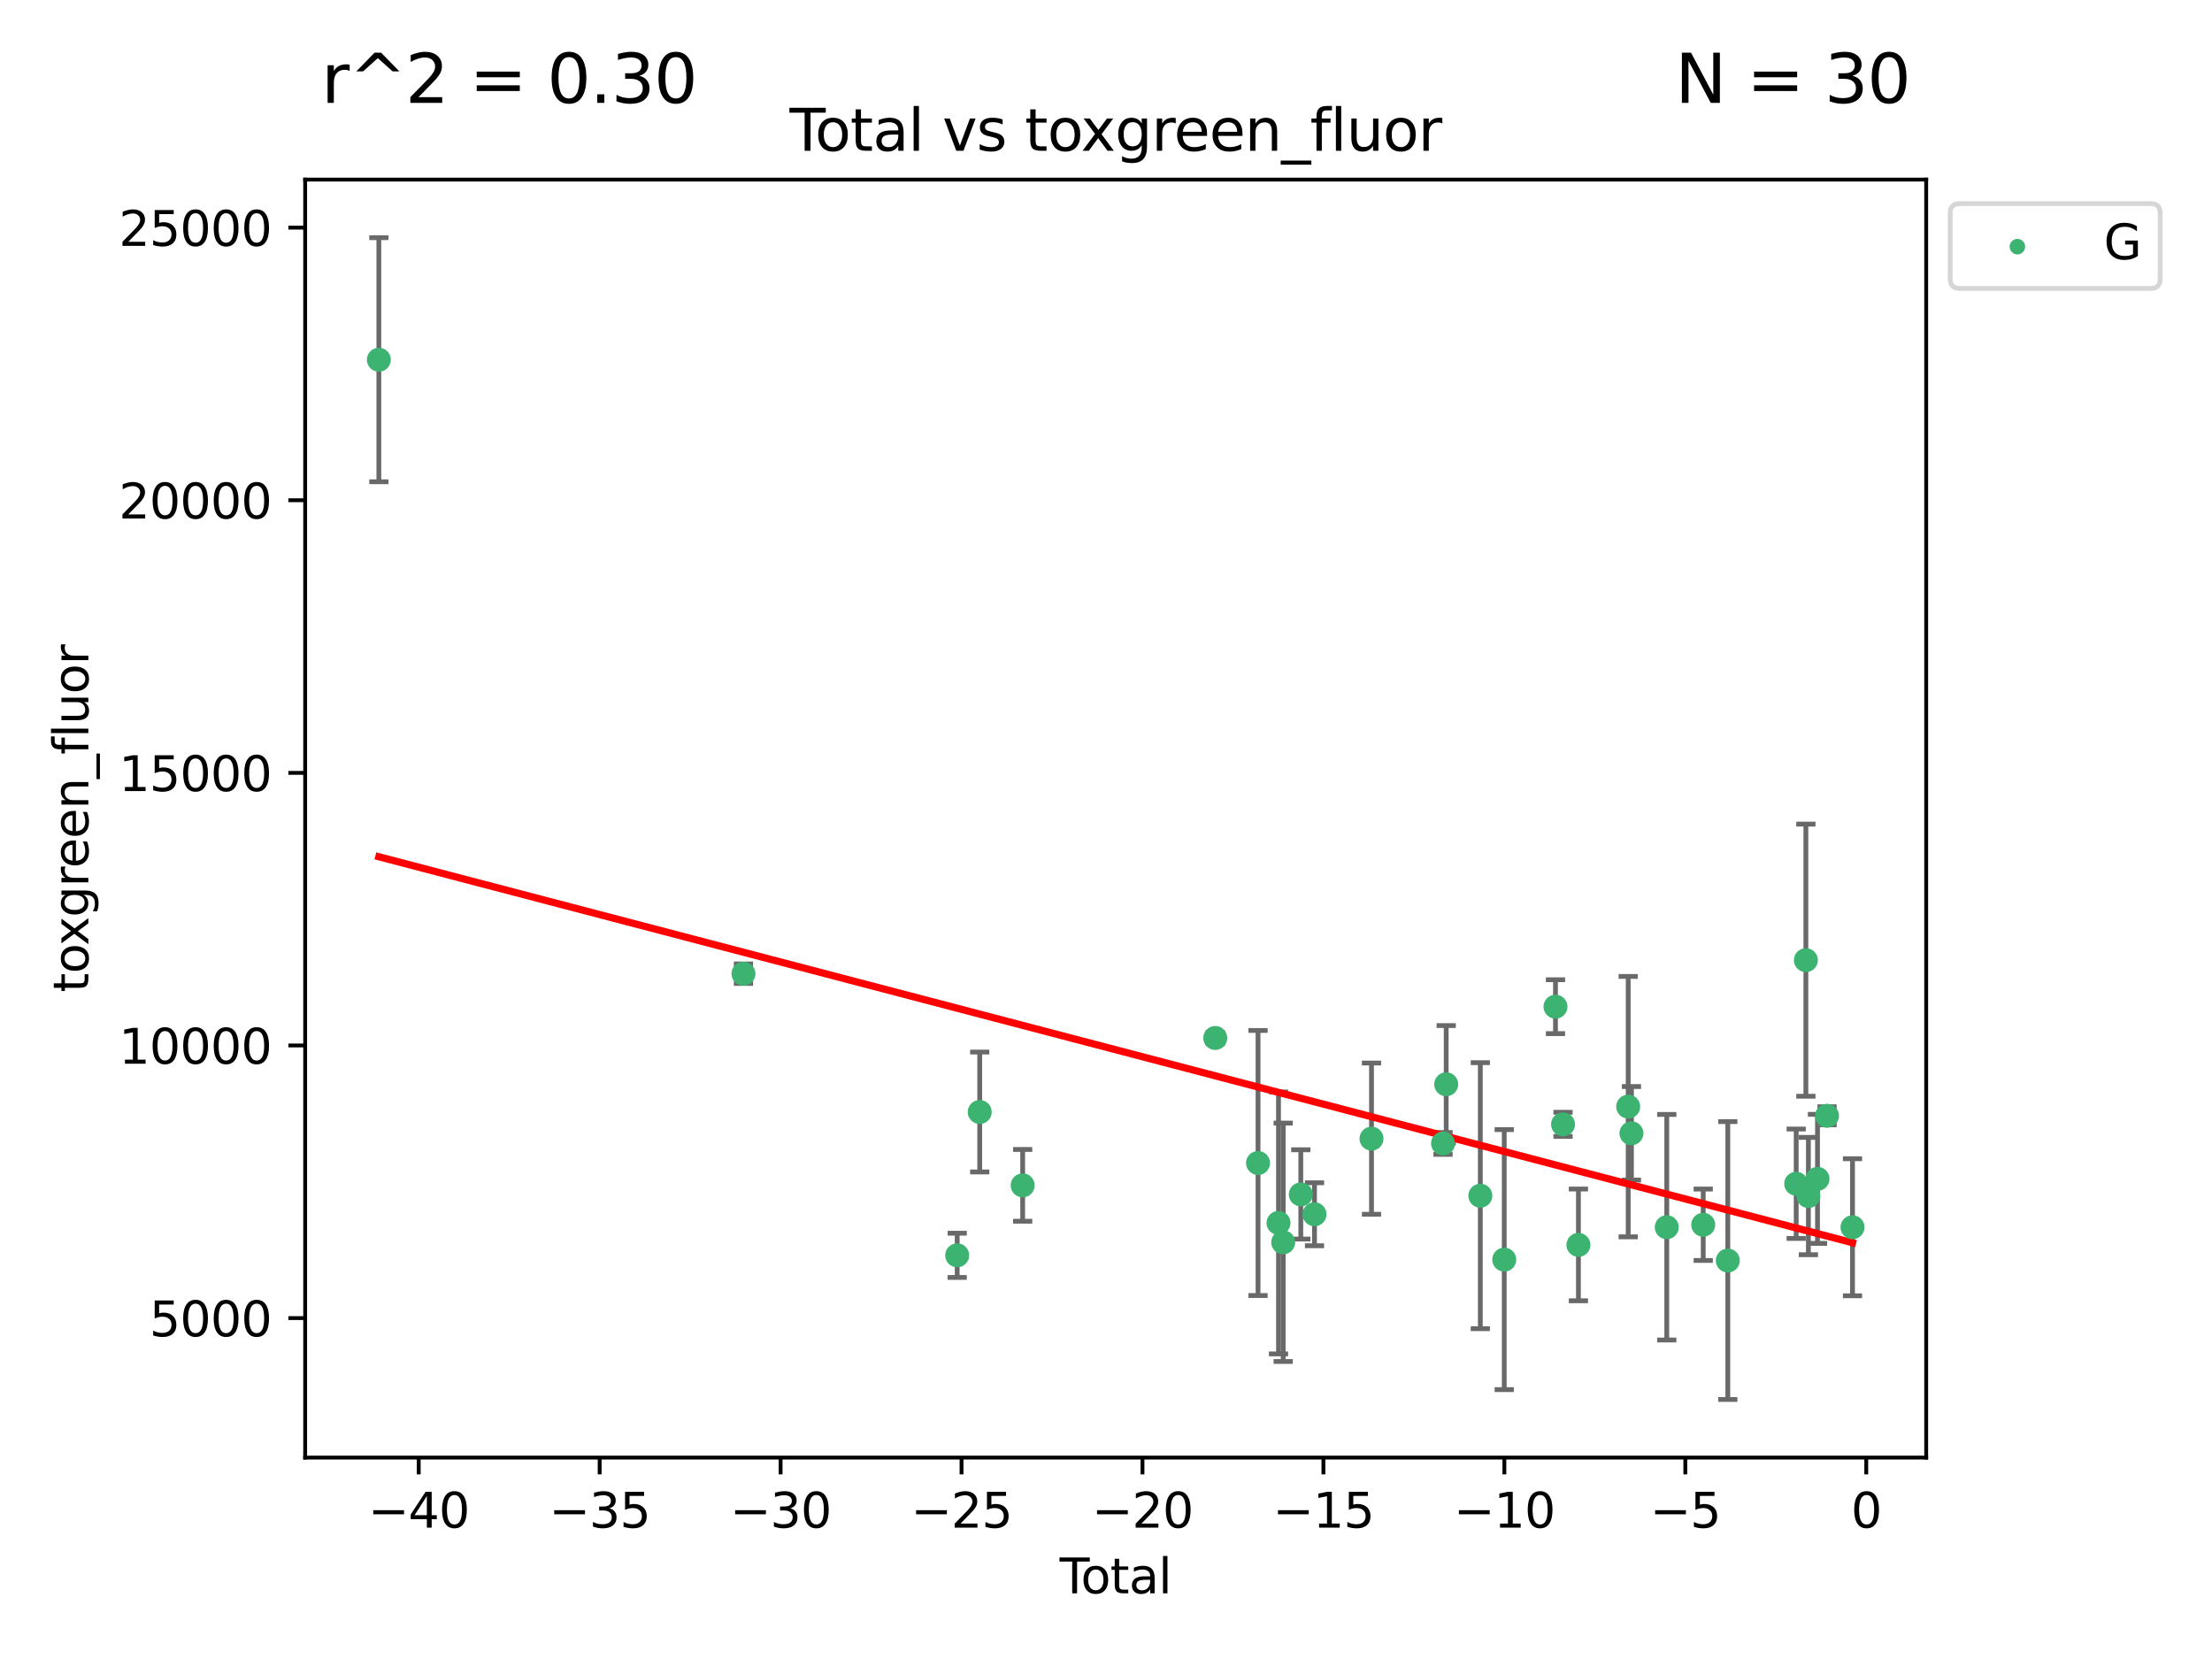 <?xml version="1.0" encoding="utf-8" standalone="no"?>
<!DOCTYPE svg PUBLIC "-//W3C//DTD SVG 1.1//EN"
  "http://www.w3.org/Graphics/SVG/1.1/DTD/svg11.dtd">
<svg xmlns:xlink="http://www.w3.org/1999/xlink" width="460.8pt" height="345.6pt" viewBox="0 0 460.8 345.6" xmlns="http://www.w3.org/2000/svg" version="1.1">
 <defs>
  <style type="text/css">*{stroke-linejoin: round; stroke-linecap: butt}</style>
 </defs>
 <g id="figure_1">
  <g id="patch_1">
   <path d="M 0 345.6 
L 460.8 345.6 
L 460.8 0 
L 0 0 
z
" style="fill: #ffffff"/>
  </g>
  <g id="axes_1">
   <g id="patch_2">
    <path d="M 63.571 303.64 
L 401.26 303.64 
L 401.26 37.411 
L 63.571 37.411 
z
" style="fill: #ffffff"/>
   </g>
   <g id="PathCollection_1">
    <defs>
     <path id="m4e60cecb56" d="M 0 1.118 
C 0.297 1.118 0.581 1 0.791 0.791 
C 1 0.581 1.118 0.297 1.118 0 
C 1.118 -0.297 1 -0.581 0.791 -0.791 
C 0.581 -1 0.297 -1.118 0 -1.118 
C -0.297 -1.118 -0.581 -1 -0.791 -0.791 
C -1 -0.581 -1.118 -0.297 -1.118 0 
C -1.118 0.297 -1 0.581 -0.791 0.791 
C -0.581 1 -0.297 1.118 0 1.118 
z
" style="stroke: #3cb371"/>
    </defs>
    <g clip-path="url(#p923001ee77)">
     <use xlink:href="#m4e60cecb56" x="78.921" y="74.937" style="fill: #3cb371; stroke: #3cb371"/>
     <use xlink:href="#m4e60cecb56" x="154.876" y="202.84" style="fill: #3cb371; stroke: #3cb371"/>
     <use xlink:href="#m4e60cecb56" x="199.402" y="261.509" style="fill: #3cb371; stroke: #3cb371"/>
     <use xlink:href="#m4e60cecb56" x="204.093" y="231.65" style="fill: #3cb371; stroke: #3cb371"/>
     <use xlink:href="#m4e60cecb56" x="213.039" y="246.931" style="fill: #3cb371; stroke: #3cb371"/>
     <use xlink:href="#m4e60cecb56" x="253.159" y="216.23" style="fill: #3cb371; stroke: #3cb371"/>
     <use xlink:href="#m4e60cecb56" x="262.071" y="242.274" style="fill: #3cb371; stroke: #3cb371"/>
     <use xlink:href="#m4e60cecb56" x="266.337" y="254.756" style="fill: #3cb371; stroke: #3cb371"/>
     <use xlink:href="#m4e60cecb56" x="267.315" y="258.793" style="fill: #3cb371; stroke: #3cb371"/>
     <use xlink:href="#m4e60cecb56" x="270.98" y="248.816" style="fill: #3cb371; stroke: #3cb371"/>
     <use xlink:href="#m4e60cecb56" x="273.836" y="252.951" style="fill: #3cb371; stroke: #3cb371"/>
     <use xlink:href="#m4e60cecb56" x="285.708" y="237.2" style="fill: #3cb371; stroke: #3cb371"/>
     <use xlink:href="#m4e60cecb56" x="300.611" y="238.197" style="fill: #3cb371; stroke: #3cb371"/>
     <use xlink:href="#m4e60cecb56" x="301.267" y="225.876" style="fill: #3cb371; stroke: #3cb371"/>
     <use xlink:href="#m4e60cecb56" x="308.378" y="249.087" style="fill: #3cb371; stroke: #3cb371"/>
     <use xlink:href="#m4e60cecb56" x="313.361" y="262.4" style="fill: #3cb371; stroke: #3cb371"/>
     <use xlink:href="#m4e60cecb56" x="324.038" y="209.711" style="fill: #3cb371; stroke: #3cb371"/>
     <use xlink:href="#m4e60cecb56" x="325.607" y="234.225" style="fill: #3cb371; stroke: #3cb371"/>
     <use xlink:href="#m4e60cecb56" x="328.816" y="259.333" style="fill: #3cb371; stroke: #3cb371"/>
     <use xlink:href="#m4e60cecb56" x="339.182" y="230.53" style="fill: #3cb371; stroke: #3cb371"/>
     <use xlink:href="#m4e60cecb56" x="339.858" y="236.085" style="fill: #3cb371; stroke: #3cb371"/>
     <use xlink:href="#m4e60cecb56" x="347.218" y="255.652" style="fill: #3cb371; stroke: #3cb371"/>
     <use xlink:href="#m4e60cecb56" x="354.813" y="255.14" style="fill: #3cb371; stroke: #3cb371"/>
     <use xlink:href="#m4e60cecb56" x="359.934" y="262.594" style="fill: #3cb371; stroke: #3cb371"/>
     <use xlink:href="#m4e60cecb56" x="374.18" y="246.594" style="fill: #3cb371; stroke: #3cb371"/>
     <use xlink:href="#m4e60cecb56" x="376.198" y="200.02" style="fill: #3cb371; stroke: #3cb371"/>
     <use xlink:href="#m4e60cecb56" x="376.722" y="249.158" style="fill: #3cb371; stroke: #3cb371"/>
     <use xlink:href="#m4e60cecb56" x="378.619" y="245.578" style="fill: #3cb371; stroke: #3cb371"/>
     <use xlink:href="#m4e60cecb56" x="380.606" y="232.445" style="fill: #3cb371; stroke: #3cb371"/>
     <use xlink:href="#m4e60cecb56" x="385.911" y="255.66" style="fill: #3cb371; stroke: #3cb371"/>
    </g>
   </g>
   <g id="matplotlib.axis_1">
    <g id="xtick_1">
     <g id="line2d_1">
      <defs>
       <path id="m69344f2dca" d="M 0 0 
L 0 3.5 
" style="stroke: #000000; stroke-width: 0.8"/>
      </defs>
      <g>
       <use xlink:href="#m69344f2dca" x="87.225" y="303.64" style="stroke: #000000; stroke-width: 0.8"/>
      </g>
     </g>
     <g id="text_1">
      <!-- −40 -->
      <g transform="translate(76.673 318.238)scale(0.1 -0.1)">
       <defs>
        <path id="DejaVuSans-2212" d="M 678 2272 
L 4684 2272 
L 4684 1741 
L 678 1741 
L 678 2272 
z
" transform="scale(0.016)"/>
        <path id="DejaVuSans-34" d="M 2419 4116 
L 825 1625 
L 2419 1625 
L 2419 4116 
z
M 2253 4666 
L 3047 4666 
L 3047 1625 
L 3713 1625 
L 3713 1100 
L 3047 1100 
L 3047 0 
L 2419 0 
L 2419 1100 
L 313 1100 
L 313 1709 
L 2253 4666 
z
" transform="scale(0.016)"/>
        <path id="DejaVuSans-30" d="M 2034 4250 
Q 1547 4250 1301 3770 
Q 1056 3291 1056 2328 
Q 1056 1369 1301 889 
Q 1547 409 2034 409 
Q 2525 409 2770 889 
Q 3016 1369 3016 2328 
Q 3016 3291 2770 3770 
Q 2525 4250 2034 4250 
z
M 2034 4750 
Q 2819 4750 3233 4129 
Q 3647 3509 3647 2328 
Q 3647 1150 3233 529 
Q 2819 -91 2034 -91 
Q 1250 -91 836 529 
Q 422 1150 422 2328 
Q 422 3509 836 4129 
Q 1250 4750 2034 4750 
z
" transform="scale(0.016)"/>
       </defs>
       <use xlink:href="#DejaVuSans-2212"/>
       <use xlink:href="#DejaVuSans-34" x="83.789"/>
       <use xlink:href="#DejaVuSans-30" x="147.412"/>
      </g>
     </g>
    </g>
    <g id="xtick_2">
     <g id="line2d_2">
      <g>
       <use xlink:href="#m69344f2dca" x="124.919" y="303.64" style="stroke: #000000; stroke-width: 0.8"/>
      </g>
     </g>
     <g id="text_2">
      <!-- −35 -->
      <g transform="translate(114.367 318.238)scale(0.1 -0.1)">
       <defs>
        <path id="DejaVuSans-33" d="M 2597 2516 
Q 3050 2419 3304 2112 
Q 3559 1806 3559 1356 
Q 3559 666 3084 287 
Q 2609 -91 1734 -91 
Q 1441 -91 1130 -33 
Q 819 25 488 141 
L 488 750 
Q 750 597 1062 519 
Q 1375 441 1716 441 
Q 2309 441 2620 675 
Q 2931 909 2931 1356 
Q 2931 1769 2642 2001 
Q 2353 2234 1838 2234 
L 1294 2234 
L 1294 2753 
L 1863 2753 
Q 2328 2753 2575 2939 
Q 2822 3125 2822 3475 
Q 2822 3834 2567 4026 
Q 2313 4219 1838 4219 
Q 1578 4219 1281 4162 
Q 984 4106 628 3988 
L 628 4550 
Q 988 4650 1302 4700 
Q 1616 4750 1894 4750 
Q 2613 4750 3031 4423 
Q 3450 4097 3450 3541 
Q 3450 3153 3228 2886 
Q 3006 2619 2597 2516 
z
" transform="scale(0.016)"/>
        <path id="DejaVuSans-35" d="M 691 4666 
L 3169 4666 
L 3169 4134 
L 1269 4134 
L 1269 2991 
Q 1406 3038 1543 3061 
Q 1681 3084 1819 3084 
Q 2600 3084 3056 2656 
Q 3513 2228 3513 1497 
Q 3513 744 3044 326 
Q 2575 -91 1722 -91 
Q 1428 -91 1123 -41 
Q 819 9 494 109 
L 494 744 
Q 775 591 1075 516 
Q 1375 441 1709 441 
Q 2250 441 2565 725 
Q 2881 1009 2881 1497 
Q 2881 1984 2565 2268 
Q 2250 2553 1709 2553 
Q 1456 2553 1204 2497 
Q 953 2441 691 2322 
L 691 4666 
z
" transform="scale(0.016)"/>
       </defs>
       <use xlink:href="#DejaVuSans-2212"/>
       <use xlink:href="#DejaVuSans-33" x="83.789"/>
       <use xlink:href="#DejaVuSans-35" x="147.412"/>
      </g>
     </g>
    </g>
    <g id="xtick_3">
     <g id="line2d_3">
      <g>
       <use xlink:href="#m69344f2dca" x="162.613" y="303.64" style="stroke: #000000; stroke-width: 0.8"/>
      </g>
     </g>
     <g id="text_3">
      <!-- −30 -->
      <g transform="translate(152.06 318.238)scale(0.1 -0.1)">
       <use xlink:href="#DejaVuSans-2212"/>
       <use xlink:href="#DejaVuSans-33" x="83.789"/>
       <use xlink:href="#DejaVuSans-30" x="147.412"/>
      </g>
     </g>
    </g>
    <g id="xtick_4">
     <g id="line2d_4">
      <g>
       <use xlink:href="#m69344f2dca" x="200.306" y="303.64" style="stroke: #000000; stroke-width: 0.8"/>
      </g>
     </g>
     <g id="text_4">
      <!-- −25 -->
      <g transform="translate(189.754 318.238)scale(0.1 -0.1)">
       <defs>
        <path id="DejaVuSans-32" d="M 1228 531 
L 3431 531 
L 3431 0 
L 469 0 
L 469 531 
Q 828 903 1448 1529 
Q 2069 2156 2228 2338 
Q 2531 2678 2651 2914 
Q 2772 3150 2772 3378 
Q 2772 3750 2511 3984 
Q 2250 4219 1831 4219 
Q 1534 4219 1204 4116 
Q 875 4013 500 3803 
L 500 4441 
Q 881 4594 1212 4672 
Q 1544 4750 1819 4750 
Q 2544 4750 2975 4387 
Q 3406 4025 3406 3419 
Q 3406 3131 3298 2873 
Q 3191 2616 2906 2266 
Q 2828 2175 2409 1742 
Q 1991 1309 1228 531 
z
" transform="scale(0.016)"/>
       </defs>
       <use xlink:href="#DejaVuSans-2212"/>
       <use xlink:href="#DejaVuSans-32" x="83.789"/>
       <use xlink:href="#DejaVuSans-35" x="147.412"/>
      </g>
     </g>
    </g>
    <g id="xtick_5">
     <g id="line2d_5">
      <g>
       <use xlink:href="#m69344f2dca" x="238" y="303.64" style="stroke: #000000; stroke-width: 0.8"/>
      </g>
     </g>
     <g id="text_5">
      <!-- −20 -->
      <g transform="translate(227.447 318.238)scale(0.1 -0.1)">
       <use xlink:href="#DejaVuSans-2212"/>
       <use xlink:href="#DejaVuSans-32" x="83.789"/>
       <use xlink:href="#DejaVuSans-30" x="147.412"/>
      </g>
     </g>
    </g>
    <g id="xtick_6">
     <g id="line2d_6">
      <g>
       <use xlink:href="#m69344f2dca" x="275.693" y="303.64" style="stroke: #000000; stroke-width: 0.8"/>
      </g>
     </g>
     <g id="text_6">
      <!-- −15 -->
      <g transform="translate(265.141 318.238)scale(0.1 -0.1)">
       <defs>
        <path id="DejaVuSans-31" d="M 794 531 
L 1825 531 
L 1825 4091 
L 703 3866 
L 703 4441 
L 1819 4666 
L 2450 4666 
L 2450 531 
L 3481 531 
L 3481 0 
L 794 0 
L 794 531 
z
" transform="scale(0.016)"/>
       </defs>
       <use xlink:href="#DejaVuSans-2212"/>
       <use xlink:href="#DejaVuSans-31" x="83.789"/>
       <use xlink:href="#DejaVuSans-35" x="147.412"/>
      </g>
     </g>
    </g>
    <g id="xtick_7">
     <g id="line2d_7">
      <g>
       <use xlink:href="#m69344f2dca" x="313.387" y="303.64" style="stroke: #000000; stroke-width: 0.8"/>
      </g>
     </g>
     <g id="text_7">
      <!-- −10 -->
      <g transform="translate(302.835 318.238)scale(0.1 -0.1)">
       <use xlink:href="#DejaVuSans-2212"/>
       <use xlink:href="#DejaVuSans-31" x="83.789"/>
       <use xlink:href="#DejaVuSans-30" x="147.412"/>
      </g>
     </g>
    </g>
    <g id="xtick_8">
     <g id="line2d_8">
      <g>
       <use xlink:href="#m69344f2dca" x="351.081" y="303.64" style="stroke: #000000; stroke-width: 0.8"/>
      </g>
     </g>
     <g id="text_8">
      <!-- −5 -->
      <g transform="translate(343.709 318.238)scale(0.1 -0.1)">
       <use xlink:href="#DejaVuSans-2212"/>
       <use xlink:href="#DejaVuSans-35" x="83.789"/>
      </g>
     </g>
    </g>
    <g id="xtick_9">
     <g id="line2d_9">
      <g>
       <use xlink:href="#m69344f2dca" x="388.774" y="303.64" style="stroke: #000000; stroke-width: 0.8"/>
      </g>
     </g>
     <g id="text_9">
      <!-- 0 -->
      <g transform="translate(385.593 318.238)scale(0.1 -0.1)">
       <use xlink:href="#DejaVuSans-30"/>
      </g>
     </g>
    </g>
    <g id="text_10">
     <!-- Total -->
     <g transform="translate(220.739 331.917)scale(0.1 -0.1)">
      <defs>
       <path id="DejaVuSans-54" d="M -19 4666 
L 3928 4666 
L 3928 4134 
L 2272 4134 
L 2272 0 
L 1638 0 
L 1638 4134 
L -19 4134 
L -19 4666 
z
" transform="scale(0.016)"/>
       <path id="DejaVuSans-6f" d="M 1959 3097 
Q 1497 3097 1228 2736 
Q 959 2375 959 1747 
Q 959 1119 1226 758 
Q 1494 397 1959 397 
Q 2419 397 2687 759 
Q 2956 1122 2956 1747 
Q 2956 2369 2687 2733 
Q 2419 3097 1959 3097 
z
M 1959 3584 
Q 2709 3584 3137 3096 
Q 3566 2609 3566 1747 
Q 3566 888 3137 398 
Q 2709 -91 1959 -91 
Q 1206 -91 779 398 
Q 353 888 353 1747 
Q 353 2609 779 3096 
Q 1206 3584 1959 3584 
z
" transform="scale(0.016)"/>
       <path id="DejaVuSans-74" d="M 1172 4494 
L 1172 3500 
L 2356 3500 
L 2356 3053 
L 1172 3053 
L 1172 1153 
Q 1172 725 1289 603 
Q 1406 481 1766 481 
L 2356 481 
L 2356 0 
L 1766 0 
Q 1100 0 847 248 
Q 594 497 594 1153 
L 594 3053 
L 172 3053 
L 172 3500 
L 594 3500 
L 594 4494 
L 1172 4494 
z
" transform="scale(0.016)"/>
       <path id="DejaVuSans-61" d="M 2194 1759 
Q 1497 1759 1228 1600 
Q 959 1441 959 1056 
Q 959 750 1161 570 
Q 1363 391 1709 391 
Q 2188 391 2477 730 
Q 2766 1069 2766 1631 
L 2766 1759 
L 2194 1759 
z
M 3341 1997 
L 3341 0 
L 2766 0 
L 2766 531 
Q 2569 213 2275 61 
Q 1981 -91 1556 -91 
Q 1019 -91 701 211 
Q 384 513 384 1019 
Q 384 1609 779 1909 
Q 1175 2209 1959 2209 
L 2766 2209 
L 2766 2266 
Q 2766 2663 2505 2880 
Q 2244 3097 1772 3097 
Q 1472 3097 1187 3025 
Q 903 2953 641 2809 
L 641 3341 
Q 956 3463 1253 3523 
Q 1550 3584 1831 3584 
Q 2591 3584 2966 3190 
Q 3341 2797 3341 1997 
z
" transform="scale(0.016)"/>
       <path id="DejaVuSans-6c" d="M 603 4863 
L 1178 4863 
L 1178 0 
L 603 0 
L 603 4863 
z
" transform="scale(0.016)"/>
      </defs>
      <use xlink:href="#DejaVuSans-54"/>
      <use xlink:href="#DejaVuSans-6f" x="44.084"/>
      <use xlink:href="#DejaVuSans-74" x="105.266"/>
      <use xlink:href="#DejaVuSans-61" x="144.475"/>
      <use xlink:href="#DejaVuSans-6c" x="205.754"/>
     </g>
    </g>
   </g>
   <g id="matplotlib.axis_2">
    <g id="ytick_1">
     <g id="line2d_10">
      <defs>
       <path id="m02f2f28d45" d="M 0 0 
L -3.5 0 
" style="stroke: #000000; stroke-width: 0.8"/>
      </defs>
      <g>
       <use xlink:href="#m02f2f28d45" x="63.571" y="274.578" style="stroke: #000000; stroke-width: 0.8"/>
      </g>
     </g>
     <g id="text_11">
      <!-- 5000 -->
      <g transform="translate(31.121 278.377)scale(0.1 -0.1)">
       <use xlink:href="#DejaVuSans-35"/>
       <use xlink:href="#DejaVuSans-30" x="63.623"/>
       <use xlink:href="#DejaVuSans-30" x="127.246"/>
       <use xlink:href="#DejaVuSans-30" x="190.869"/>
      </g>
     </g>
    </g>
    <g id="ytick_2">
     <g id="line2d_11">
      <g>
       <use xlink:href="#m02f2f28d45" x="63.571" y="217.788" style="stroke: #000000; stroke-width: 0.8"/>
      </g>
     </g>
     <g id="text_12">
      <!-- 10000 -->
      <g transform="translate(24.759 221.587)scale(0.1 -0.1)">
       <use xlink:href="#DejaVuSans-31"/>
       <use xlink:href="#DejaVuSans-30" x="63.623"/>
       <use xlink:href="#DejaVuSans-30" x="127.246"/>
       <use xlink:href="#DejaVuSans-30" x="190.869"/>
       <use xlink:href="#DejaVuSans-30" x="254.492"/>
      </g>
     </g>
    </g>
    <g id="ytick_3">
     <g id="line2d_12">
      <g>
       <use xlink:href="#m02f2f28d45" x="63.571" y="160.999" style="stroke: #000000; stroke-width: 0.8"/>
      </g>
     </g>
     <g id="text_13">
      <!-- 15000 -->
      <g transform="translate(24.759 164.798)scale(0.1 -0.1)">
       <use xlink:href="#DejaVuSans-31"/>
       <use xlink:href="#DejaVuSans-35" x="63.623"/>
       <use xlink:href="#DejaVuSans-30" x="127.246"/>
       <use xlink:href="#DejaVuSans-30" x="190.869"/>
       <use xlink:href="#DejaVuSans-30" x="254.492"/>
      </g>
     </g>
    </g>
    <g id="ytick_4">
     <g id="line2d_13">
      <g>
       <use xlink:href="#m02f2f28d45" x="63.571" y="104.209" style="stroke: #000000; stroke-width: 0.8"/>
      </g>
     </g>
     <g id="text_14">
      <!-- 20000 -->
      <g transform="translate(24.759 108.008)scale(0.1 -0.1)">
       <use xlink:href="#DejaVuSans-32"/>
       <use xlink:href="#DejaVuSans-30" x="63.623"/>
       <use xlink:href="#DejaVuSans-30" x="127.246"/>
       <use xlink:href="#DejaVuSans-30" x="190.869"/>
       <use xlink:href="#DejaVuSans-30" x="254.492"/>
      </g>
     </g>
    </g>
    <g id="ytick_5">
     <g id="line2d_14">
      <g>
       <use xlink:href="#m02f2f28d45" x="63.571" y="47.42" style="stroke: #000000; stroke-width: 0.8"/>
      </g>
     </g>
     <g id="text_15">
      <!-- 25000 -->
      <g transform="translate(24.759 51.219)scale(0.1 -0.1)">
       <use xlink:href="#DejaVuSans-32"/>
       <use xlink:href="#DejaVuSans-35" x="63.623"/>
       <use xlink:href="#DejaVuSans-30" x="127.246"/>
       <use xlink:href="#DejaVuSans-30" x="190.869"/>
       <use xlink:href="#DejaVuSans-30" x="254.492"/>
      </g>
     </g>
    </g>
    <g id="text_16">
     <!-- toxgreen_fluor -->
     <g transform="translate(18.401 206.72)rotate(-90)scale(0.1 -0.1)">
      <defs>
       <path id="DejaVuSans-78" d="M 3513 3500 
L 2247 1797 
L 3578 0 
L 2900 0 
L 1881 1375 
L 863 0 
L 184 0 
L 1544 1831 
L 300 3500 
L 978 3500 
L 1906 2253 
L 2834 3500 
L 3513 3500 
z
" transform="scale(0.016)"/>
       <path id="DejaVuSans-67" d="M 2906 1791 
Q 2906 2416 2648 2759 
Q 2391 3103 1925 3103 
Q 1463 3103 1205 2759 
Q 947 2416 947 1791 
Q 947 1169 1205 825 
Q 1463 481 1925 481 
Q 2391 481 2648 825 
Q 2906 1169 2906 1791 
z
M 3481 434 
Q 3481 -459 3084 -895 
Q 2688 -1331 1869 -1331 
Q 1566 -1331 1297 -1286 
Q 1028 -1241 775 -1147 
L 775 -588 
Q 1028 -725 1275 -790 
Q 1522 -856 1778 -856 
Q 2344 -856 2625 -561 
Q 2906 -266 2906 331 
L 2906 616 
Q 2728 306 2450 153 
Q 2172 0 1784 0 
Q 1141 0 747 490 
Q 353 981 353 1791 
Q 353 2603 747 3093 
Q 1141 3584 1784 3584 
Q 2172 3584 2450 3431 
Q 2728 3278 2906 2969 
L 2906 3500 
L 3481 3500 
L 3481 434 
z
" transform="scale(0.016)"/>
       <path id="DejaVuSans-72" d="M 2631 2963 
Q 2534 3019 2420 3045 
Q 2306 3072 2169 3072 
Q 1681 3072 1420 2755 
Q 1159 2438 1159 1844 
L 1159 0 
L 581 0 
L 581 3500 
L 1159 3500 
L 1159 2956 
Q 1341 3275 1631 3429 
Q 1922 3584 2338 3584 
Q 2397 3584 2469 3576 
Q 2541 3569 2628 3553 
L 2631 2963 
z
" transform="scale(0.016)"/>
       <path id="DejaVuSans-65" d="M 3597 1894 
L 3597 1613 
L 953 1613 
Q 991 1019 1311 708 
Q 1631 397 2203 397 
Q 2534 397 2845 478 
Q 3156 559 3463 722 
L 3463 178 
Q 3153 47 2828 -22 
Q 2503 -91 2169 -91 
Q 1331 -91 842 396 
Q 353 884 353 1716 
Q 353 2575 817 3079 
Q 1281 3584 2069 3584 
Q 2775 3584 3186 3129 
Q 3597 2675 3597 1894 
z
M 3022 2063 
Q 3016 2534 2758 2815 
Q 2500 3097 2075 3097 
Q 1594 3097 1305 2825 
Q 1016 2553 972 2059 
L 3022 2063 
z
" transform="scale(0.016)"/>
       <path id="DejaVuSans-6e" d="M 3513 2113 
L 3513 0 
L 2938 0 
L 2938 2094 
Q 2938 2591 2744 2837 
Q 2550 3084 2163 3084 
Q 1697 3084 1428 2787 
Q 1159 2491 1159 1978 
L 1159 0 
L 581 0 
L 581 3500 
L 1159 3500 
L 1159 2956 
Q 1366 3272 1645 3428 
Q 1925 3584 2291 3584 
Q 2894 3584 3203 3211 
Q 3513 2838 3513 2113 
z
" transform="scale(0.016)"/>
       <path id="DejaVuSans-5f" d="M 3263 -1063 
L 3263 -1509 
L -63 -1509 
L -63 -1063 
L 3263 -1063 
z
" transform="scale(0.016)"/>
       <path id="DejaVuSans-66" d="M 2375 4863 
L 2375 4384 
L 1825 4384 
Q 1516 4384 1395 4259 
Q 1275 4134 1275 3809 
L 1275 3500 
L 2222 3500 
L 2222 3053 
L 1275 3053 
L 1275 0 
L 697 0 
L 697 3053 
L 147 3053 
L 147 3500 
L 697 3500 
L 697 3744 
Q 697 4328 969 4595 
Q 1241 4863 1831 4863 
L 2375 4863 
z
" transform="scale(0.016)"/>
       <path id="DejaVuSans-75" d="M 544 1381 
L 544 3500 
L 1119 3500 
L 1119 1403 
Q 1119 906 1312 657 
Q 1506 409 1894 409 
Q 2359 409 2629 706 
Q 2900 1003 2900 1516 
L 2900 3500 
L 3475 3500 
L 3475 0 
L 2900 0 
L 2900 538 
Q 2691 219 2414 64 
Q 2138 -91 1772 -91 
Q 1169 -91 856 284 
Q 544 659 544 1381 
z
M 1991 3584 
L 1991 3584 
z
" transform="scale(0.016)"/>
      </defs>
      <use xlink:href="#DejaVuSans-74"/>
      <use xlink:href="#DejaVuSans-6f" x="39.209"/>
      <use xlink:href="#DejaVuSans-78" x="97.266"/>
      <use xlink:href="#DejaVuSans-67" x="156.445"/>
      <use xlink:href="#DejaVuSans-72" x="219.922"/>
      <use xlink:href="#DejaVuSans-65" x="258.785"/>
      <use xlink:href="#DejaVuSans-65" x="320.309"/>
      <use xlink:href="#DejaVuSans-6e" x="381.832"/>
      <use xlink:href="#DejaVuSans-5f" x="445.211"/>
      <use xlink:href="#DejaVuSans-66" x="495.211"/>
      <use xlink:href="#DejaVuSans-6c" x="530.416"/>
      <use xlink:href="#DejaVuSans-75" x="558.199"/>
      <use xlink:href="#DejaVuSans-6f" x="621.578"/>
      <use xlink:href="#DejaVuSans-72" x="682.76"/>
     </g>
    </g>
   </g>
   <g id="LineCollection_1">
    <path d="M 78.921 100.362 
L 78.921 49.513 
" clip-path="url(#p923001ee77)" style="fill: none; stroke: #696969"/>
    <path d="M 154.876 204.868 
L 154.876 200.812 
" clip-path="url(#p923001ee77)" style="fill: none; stroke: #696969"/>
    <path d="M 199.402 266.118 
L 199.402 256.899 
" clip-path="url(#p923001ee77)" style="fill: none; stroke: #696969"/>
    <path d="M 204.093 244.136 
L 204.093 219.163 
" clip-path="url(#p923001ee77)" style="fill: none; stroke: #696969"/>
    <path d="M 213.039 254.404 
L 213.039 239.457 
" clip-path="url(#p923001ee77)" style="fill: none; stroke: #696969"/>
    <path d="M 253.159 217.395 
L 253.159 215.065 
" clip-path="url(#p923001ee77)" style="fill: none; stroke: #696969"/>
    <path d="M 262.071 269.88 
L 262.071 214.669 
" clip-path="url(#p923001ee77)" style="fill: none; stroke: #696969"/>
    <path d="M 266.337 282.04 
L 266.337 227.473 
" clip-path="url(#p923001ee77)" style="fill: none; stroke: #696969"/>
    <path d="M 267.315 283.622 
L 267.315 233.964 
" clip-path="url(#p923001ee77)" style="fill: none; stroke: #696969"/>
    <path d="M 270.98 258.116 
L 270.98 239.517 
" clip-path="url(#p923001ee77)" style="fill: none; stroke: #696969"/>
    <path d="M 273.836 259.511 
L 273.836 246.392 
" clip-path="url(#p923001ee77)" style="fill: none; stroke: #696969"/>
    <path d="M 285.708 252.954 
L 285.708 221.447 
" clip-path="url(#p923001ee77)" style="fill: none; stroke: #696969"/>
    <path d="M 300.611 240.474 
L 300.611 235.92 
" clip-path="url(#p923001ee77)" style="fill: none; stroke: #696969"/>
    <path d="M 301.267 238.104 
L 301.267 213.648 
" clip-path="url(#p923001ee77)" style="fill: none; stroke: #696969"/>
    <path d="M 308.378 276.797 
L 308.378 221.378 
" clip-path="url(#p923001ee77)" style="fill: none; stroke: #696969"/>
    <path d="M 313.361 289.482 
L 313.361 235.317 
" clip-path="url(#p923001ee77)" style="fill: none; stroke: #696969"/>
    <path d="M 324.038 215.321 
L 324.038 204.101 
" clip-path="url(#p923001ee77)" style="fill: none; stroke: #696969"/>
    <path d="M 325.607 236.737 
L 325.607 231.712 
" clip-path="url(#p923001ee77)" style="fill: none; stroke: #696969"/>
    <path d="M 328.816 270.974 
L 328.816 247.693 
" clip-path="url(#p923001ee77)" style="fill: none; stroke: #696969"/>
    <path d="M 339.182 257.654 
L 339.182 203.407 
" clip-path="url(#p923001ee77)" style="fill: none; stroke: #696969"/>
    <path d="M 339.858 245.824 
L 339.858 226.345 
" clip-path="url(#p923001ee77)" style="fill: none; stroke: #696969"/>
    <path d="M 347.218 279.147 
L 347.218 232.158 
" clip-path="url(#p923001ee77)" style="fill: none; stroke: #696969"/>
    <path d="M 354.813 262.577 
L 354.813 247.703 
" clip-path="url(#p923001ee77)" style="fill: none; stroke: #696969"/>
    <path d="M 359.934 291.539 
L 359.934 233.65 
" clip-path="url(#p923001ee77)" style="fill: none; stroke: #696969"/>
    <path d="M 374.18 257.987 
L 374.18 235.202 
" clip-path="url(#p923001ee77)" style="fill: none; stroke: #696969"/>
    <path d="M 376.198 228.365 
L 376.198 171.675 
" clip-path="url(#p923001ee77)" style="fill: none; stroke: #696969"/>
    <path d="M 376.722 261.378 
L 376.722 236.937 
" clip-path="url(#p923001ee77)" style="fill: none; stroke: #696969"/>
    <path d="M 378.619 259.021 
L 378.619 232.136 
" clip-path="url(#p923001ee77)" style="fill: none; stroke: #696969"/>
    <path d="M 380.606 234.33 
L 380.606 230.561 
" clip-path="url(#p923001ee77)" style="fill: none; stroke: #696969"/>
    <path d="M 385.911 269.934 
L 385.911 241.387 
" clip-path="url(#p923001ee77)" style="fill: none; stroke: #696969"/>
   </g>
   <g id="line2d_15">
    <defs>
     <path id="me3db52b517" d="M 2 0 
L -2 -0 
" style="stroke: #696969"/>
    </defs>
    <g clip-path="url(#p923001ee77)">
     <use xlink:href="#me3db52b517" x="78.921" y="100.362" style="fill: #696969; stroke: #696969"/>
     <use xlink:href="#me3db52b517" x="154.876" y="204.868" style="fill: #696969; stroke: #696969"/>
     <use xlink:href="#me3db52b517" x="199.402" y="266.118" style="fill: #696969; stroke: #696969"/>
     <use xlink:href="#me3db52b517" x="204.093" y="244.136" style="fill: #696969; stroke: #696969"/>
     <use xlink:href="#me3db52b517" x="213.039" y="254.404" style="fill: #696969; stroke: #696969"/>
     <use xlink:href="#me3db52b517" x="253.159" y="217.395" style="fill: #696969; stroke: #696969"/>
     <use xlink:href="#me3db52b517" x="262.071" y="269.88" style="fill: #696969; stroke: #696969"/>
     <use xlink:href="#me3db52b517" x="266.337" y="282.04" style="fill: #696969; stroke: #696969"/>
     <use xlink:href="#me3db52b517" x="267.315" y="283.622" style="fill: #696969; stroke: #696969"/>
     <use xlink:href="#me3db52b517" x="270.98" y="258.116" style="fill: #696969; stroke: #696969"/>
     <use xlink:href="#me3db52b517" x="273.836" y="259.511" style="fill: #696969; stroke: #696969"/>
     <use xlink:href="#me3db52b517" x="285.708" y="252.954" style="fill: #696969; stroke: #696969"/>
     <use xlink:href="#me3db52b517" x="300.611" y="240.474" style="fill: #696969; stroke: #696969"/>
     <use xlink:href="#me3db52b517" x="301.267" y="238.104" style="fill: #696969; stroke: #696969"/>
     <use xlink:href="#me3db52b517" x="308.378" y="276.797" style="fill: #696969; stroke: #696969"/>
     <use xlink:href="#me3db52b517" x="313.361" y="289.482" style="fill: #696969; stroke: #696969"/>
     <use xlink:href="#me3db52b517" x="324.038" y="215.321" style="fill: #696969; stroke: #696969"/>
     <use xlink:href="#me3db52b517" x="325.607" y="236.737" style="fill: #696969; stroke: #696969"/>
     <use xlink:href="#me3db52b517" x="328.816" y="270.974" style="fill: #696969; stroke: #696969"/>
     <use xlink:href="#me3db52b517" x="339.182" y="257.654" style="fill: #696969; stroke: #696969"/>
     <use xlink:href="#me3db52b517" x="339.858" y="245.824" style="fill: #696969; stroke: #696969"/>
     <use xlink:href="#me3db52b517" x="347.218" y="279.147" style="fill: #696969; stroke: #696969"/>
     <use xlink:href="#me3db52b517" x="354.813" y="262.577" style="fill: #696969; stroke: #696969"/>
     <use xlink:href="#me3db52b517" x="359.934" y="291.539" style="fill: #696969; stroke: #696969"/>
     <use xlink:href="#me3db52b517" x="374.18" y="257.987" style="fill: #696969; stroke: #696969"/>
     <use xlink:href="#me3db52b517" x="376.198" y="228.365" style="fill: #696969; stroke: #696969"/>
     <use xlink:href="#me3db52b517" x="376.722" y="261.378" style="fill: #696969; stroke: #696969"/>
     <use xlink:href="#me3db52b517" x="378.619" y="259.021" style="fill: #696969; stroke: #696969"/>
     <use xlink:href="#me3db52b517" x="380.606" y="234.33" style="fill: #696969; stroke: #696969"/>
     <use xlink:href="#me3db52b517" x="385.911" y="269.934" style="fill: #696969; stroke: #696969"/>
    </g>
   </g>
   <g id="line2d_16">
    <g clip-path="url(#p923001ee77)">
     <use xlink:href="#me3db52b517" x="78.921" y="49.513" style="fill: #696969; stroke: #696969"/>
     <use xlink:href="#me3db52b517" x="154.876" y="200.812" style="fill: #696969; stroke: #696969"/>
     <use xlink:href="#me3db52b517" x="199.402" y="256.899" style="fill: #696969; stroke: #696969"/>
     <use xlink:href="#me3db52b517" x="204.093" y="219.163" style="fill: #696969; stroke: #696969"/>
     <use xlink:href="#me3db52b517" x="213.039" y="239.457" style="fill: #696969; stroke: #696969"/>
     <use xlink:href="#me3db52b517" x="253.159" y="215.065" style="fill: #696969; stroke: #696969"/>
     <use xlink:href="#me3db52b517" x="262.071" y="214.669" style="fill: #696969; stroke: #696969"/>
     <use xlink:href="#me3db52b517" x="266.337" y="227.473" style="fill: #696969; stroke: #696969"/>
     <use xlink:href="#me3db52b517" x="267.315" y="233.964" style="fill: #696969; stroke: #696969"/>
     <use xlink:href="#me3db52b517" x="270.98" y="239.517" style="fill: #696969; stroke: #696969"/>
     <use xlink:href="#me3db52b517" x="273.836" y="246.392" style="fill: #696969; stroke: #696969"/>
     <use xlink:href="#me3db52b517" x="285.708" y="221.447" style="fill: #696969; stroke: #696969"/>
     <use xlink:href="#me3db52b517" x="300.611" y="235.92" style="fill: #696969; stroke: #696969"/>
     <use xlink:href="#me3db52b517" x="301.267" y="213.648" style="fill: #696969; stroke: #696969"/>
     <use xlink:href="#me3db52b517" x="308.378" y="221.378" style="fill: #696969; stroke: #696969"/>
     <use xlink:href="#me3db52b517" x="313.361" y="235.317" style="fill: #696969; stroke: #696969"/>
     <use xlink:href="#me3db52b517" x="324.038" y="204.101" style="fill: #696969; stroke: #696969"/>
     <use xlink:href="#me3db52b517" x="325.607" y="231.712" style="fill: #696969; stroke: #696969"/>
     <use xlink:href="#me3db52b517" x="328.816" y="247.693" style="fill: #696969; stroke: #696969"/>
     <use xlink:href="#me3db52b517" x="339.182" y="203.407" style="fill: #696969; stroke: #696969"/>
     <use xlink:href="#me3db52b517" x="339.858" y="226.345" style="fill: #696969; stroke: #696969"/>
     <use xlink:href="#me3db52b517" x="347.218" y="232.158" style="fill: #696969; stroke: #696969"/>
     <use xlink:href="#me3db52b517" x="354.813" y="247.703" style="fill: #696969; stroke: #696969"/>
     <use xlink:href="#me3db52b517" x="359.934" y="233.65" style="fill: #696969; stroke: #696969"/>
     <use xlink:href="#me3db52b517" x="374.18" y="235.202" style="fill: #696969; stroke: #696969"/>
     <use xlink:href="#me3db52b517" x="376.198" y="171.675" style="fill: #696969; stroke: #696969"/>
     <use xlink:href="#me3db52b517" x="376.722" y="236.937" style="fill: #696969; stroke: #696969"/>
     <use xlink:href="#me3db52b517" x="378.619" y="232.136" style="fill: #696969; stroke: #696969"/>
     <use xlink:href="#me3db52b517" x="380.606" y="230.561" style="fill: #696969; stroke: #696969"/>
     <use xlink:href="#me3db52b517" x="385.911" y="241.387" style="fill: #696969; stroke: #696969"/>
    </g>
   </g>
   <g id="line2d_17">
    <path d="M 78.921 178.477 
L 154.876 198.372 
L 199.402 210.035 
L 204.093 211.264 
L 213.039 213.607 
L 253.159 224.116 
L 262.071 226.451 
L 266.337 227.568 
L 267.315 227.824 
L 270.98 228.784 
L 273.836 229.532 
L 285.708 232.642 
L 300.611 236.546 
L 301.267 236.717 
L 308.378 238.58 
L 313.361 239.885 
L 324.038 242.682 
L 325.607 243.093 
L 328.816 243.933 
L 339.182 246.649 
L 339.858 246.826 
L 347.218 248.754 
L 354.813 250.743 
L 359.934 252.084 
L 374.18 255.816 
L 376.198 256.344 
L 376.722 256.482 
L 378.619 256.979 
L 380.606 257.499 
L 385.911 258.889 
" clip-path="url(#p923001ee77)" style="fill: none; stroke: #ff0000; stroke-width: 1.5; stroke-linecap: square"/>
   </g>
   <g id="line2d_18">
    <defs>
     <path id="m7d9ea38472" d="M 0 2 
C 0.53 2 1.039 1.789 1.414 1.414 
C 1.789 1.039 2 0.53 2 0 
C 2 -0.53 1.789 -1.039 1.414 -1.414 
C 1.039 -1.789 0.53 -2 0 -2 
C -0.53 -2 -1.039 -1.789 -1.414 -1.414 
C -1.789 -1.039 -2 -0.53 -2 0 
C -2 0.53 -1.789 1.039 -1.414 1.414 
C -1.039 1.789 -0.53 2 0 2 
z
" style="stroke: #3cb371"/>
    </defs>
    <g clip-path="url(#p923001ee77)">
     <use xlink:href="#m7d9ea38472" x="78.921" y="74.937" style="fill: #3cb371; stroke: #3cb371"/>
     <use xlink:href="#m7d9ea38472" x="154.876" y="202.84" style="fill: #3cb371; stroke: #3cb371"/>
     <use xlink:href="#m7d9ea38472" x="199.402" y="261.509" style="fill: #3cb371; stroke: #3cb371"/>
     <use xlink:href="#m7d9ea38472" x="204.093" y="231.65" style="fill: #3cb371; stroke: #3cb371"/>
     <use xlink:href="#m7d9ea38472" x="213.039" y="246.931" style="fill: #3cb371; stroke: #3cb371"/>
     <use xlink:href="#m7d9ea38472" x="253.159" y="216.23" style="fill: #3cb371; stroke: #3cb371"/>
     <use xlink:href="#m7d9ea38472" x="262.071" y="242.274" style="fill: #3cb371; stroke: #3cb371"/>
     <use xlink:href="#m7d9ea38472" x="266.337" y="254.756" style="fill: #3cb371; stroke: #3cb371"/>
     <use xlink:href="#m7d9ea38472" x="267.315" y="258.793" style="fill: #3cb371; stroke: #3cb371"/>
     <use xlink:href="#m7d9ea38472" x="270.98" y="248.816" style="fill: #3cb371; stroke: #3cb371"/>
     <use xlink:href="#m7d9ea38472" x="273.836" y="252.951" style="fill: #3cb371; stroke: #3cb371"/>
     <use xlink:href="#m7d9ea38472" x="285.708" y="237.2" style="fill: #3cb371; stroke: #3cb371"/>
     <use xlink:href="#m7d9ea38472" x="300.611" y="238.197" style="fill: #3cb371; stroke: #3cb371"/>
     <use xlink:href="#m7d9ea38472" x="301.267" y="225.876" style="fill: #3cb371; stroke: #3cb371"/>
     <use xlink:href="#m7d9ea38472" x="308.378" y="249.087" style="fill: #3cb371; stroke: #3cb371"/>
     <use xlink:href="#m7d9ea38472" x="313.361" y="262.4" style="fill: #3cb371; stroke: #3cb371"/>
     <use xlink:href="#m7d9ea38472" x="324.038" y="209.711" style="fill: #3cb371; stroke: #3cb371"/>
     <use xlink:href="#m7d9ea38472" x="325.607" y="234.225" style="fill: #3cb371; stroke: #3cb371"/>
     <use xlink:href="#m7d9ea38472" x="328.816" y="259.333" style="fill: #3cb371; stroke: #3cb371"/>
     <use xlink:href="#m7d9ea38472" x="339.182" y="230.53" style="fill: #3cb371; stroke: #3cb371"/>
     <use xlink:href="#m7d9ea38472" x="339.858" y="236.085" style="fill: #3cb371; stroke: #3cb371"/>
     <use xlink:href="#m7d9ea38472" x="347.218" y="255.652" style="fill: #3cb371; stroke: #3cb371"/>
     <use xlink:href="#m7d9ea38472" x="354.813" y="255.14" style="fill: #3cb371; stroke: #3cb371"/>
     <use xlink:href="#m7d9ea38472" x="359.934" y="262.594" style="fill: #3cb371; stroke: #3cb371"/>
     <use xlink:href="#m7d9ea38472" x="374.18" y="246.594" style="fill: #3cb371; stroke: #3cb371"/>
     <use xlink:href="#m7d9ea38472" x="376.198" y="200.02" style="fill: #3cb371; stroke: #3cb371"/>
     <use xlink:href="#m7d9ea38472" x="376.722" y="249.158" style="fill: #3cb371; stroke: #3cb371"/>
     <use xlink:href="#m7d9ea38472" x="378.619" y="245.578" style="fill: #3cb371; stroke: #3cb371"/>
     <use xlink:href="#m7d9ea38472" x="380.606" y="232.445" style="fill: #3cb371; stroke: #3cb371"/>
     <use xlink:href="#m7d9ea38472" x="385.911" y="255.66" style="fill: #3cb371; stroke: #3cb371"/>
    </g>
   </g>
   <g id="patch_3">
    <path d="M 63.571 303.64 
L 63.571 37.411 
" style="fill: none; stroke: #000000; stroke-width: 0.8; stroke-linejoin: miter; stroke-linecap: square"/>
   </g>
   <g id="patch_4">
    <path d="M 401.26 303.64 
L 401.26 37.411 
" style="fill: none; stroke: #000000; stroke-width: 0.8; stroke-linejoin: miter; stroke-linecap: square"/>
   </g>
   <g id="patch_5">
    <path d="M 63.571 303.64 
L 401.26 303.64 
" style="fill: none; stroke: #000000; stroke-width: 0.8; stroke-linejoin: miter; stroke-linecap: square"/>
   </g>
   <g id="patch_6">
    <path d="M 63.571 37.411 
L 401.26 37.411 
" style="fill: none; stroke: #000000; stroke-width: 0.8; stroke-linejoin: miter; stroke-linecap: square"/>
   </g>
   <g id="text_17">
    <!-- N = 30 -->
    <g transform="translate(348.964 21.426)scale(0.14 -0.14)">
     <defs>
      <path id="DejaVuSans-4e" d="M 628 4666 
L 1478 4666 
L 3547 763 
L 3547 4666 
L 4159 4666 
L 4159 0 
L 3309 0 
L 1241 3903 
L 1241 0 
L 628 0 
L 628 4666 
z
" transform="scale(0.016)"/>
      <path id="DejaVuSans-20" transform="scale(0.016)"/>
      <path id="DejaVuSans-3d" d="M 678 2906 
L 4684 2906 
L 4684 2381 
L 678 2381 
L 678 2906 
z
M 678 1631 
L 4684 1631 
L 4684 1100 
L 678 1100 
L 678 1631 
z
" transform="scale(0.016)"/>
     </defs>
     <use xlink:href="#DejaVuSans-4e"/>
     <use xlink:href="#DejaVuSans-20" x="74.805"/>
     <use xlink:href="#DejaVuSans-3d" x="106.592"/>
     <use xlink:href="#DejaVuSans-20" x="190.381"/>
     <use xlink:href="#DejaVuSans-33" x="222.168"/>
     <use xlink:href="#DejaVuSans-30" x="285.791"/>
    </g>
   </g>
   <g id="text_18">
    <!-- r^2 = 0.30 -->
    <g transform="translate(66.948 21.426)scale(0.14 -0.14)">
     <defs>
      <path id="DejaVuSans-5e" d="M 2988 4666 
L 4684 2925 
L 4056 2925 
L 2681 4159 
L 1306 2925 
L 678 2925 
L 2375 4666 
L 2988 4666 
z
" transform="scale(0.016)"/>
      <path id="DejaVuSans-2e" d="M 684 794 
L 1344 794 
L 1344 0 
L 684 0 
L 684 794 
z
" transform="scale(0.016)"/>
     </defs>
     <use xlink:href="#DejaVuSans-72"/>
     <use xlink:href="#DejaVuSans-5e" x="41.113"/>
     <use xlink:href="#DejaVuSans-32" x="124.902"/>
     <use xlink:href="#DejaVuSans-20" x="188.525"/>
     <use xlink:href="#DejaVuSans-3d" x="220.312"/>
     <use xlink:href="#DejaVuSans-20" x="304.102"/>
     <use xlink:href="#DejaVuSans-30" x="335.889"/>
     <use xlink:href="#DejaVuSans-2e" x="399.512"/>
     <use xlink:href="#DejaVuSans-33" x="431.299"/>
     <use xlink:href="#DejaVuSans-30" x="494.922"/>
    </g>
   </g>
   <g id="text_19">
    <!-- Total vs toxgreen_fluor -->
    <g transform="translate(164.48 31.411)scale(0.12 -0.12)">
     <defs>
      <path id="DejaVuSans-76" d="M 191 3500 
L 800 3500 
L 1894 563 
L 2988 3500 
L 3597 3500 
L 2284 0 
L 1503 0 
L 191 3500 
z
" transform="scale(0.016)"/>
      <path id="DejaVuSans-73" d="M 2834 3397 
L 2834 2853 
Q 2591 2978 2328 3040 
Q 2066 3103 1784 3103 
Q 1356 3103 1142 2972 
Q 928 2841 928 2578 
Q 928 2378 1081 2264 
Q 1234 2150 1697 2047 
L 1894 2003 
Q 2506 1872 2764 1633 
Q 3022 1394 3022 966 
Q 3022 478 2636 193 
Q 2250 -91 1575 -91 
Q 1294 -91 989 -36 
Q 684 19 347 128 
L 347 722 
Q 666 556 975 473 
Q 1284 391 1588 391 
Q 1994 391 2212 530 
Q 2431 669 2431 922 
Q 2431 1156 2273 1281 
Q 2116 1406 1581 1522 
L 1381 1569 
Q 847 1681 609 1914 
Q 372 2147 372 2553 
Q 372 3047 722 3315 
Q 1072 3584 1716 3584 
Q 2034 3584 2315 3537 
Q 2597 3491 2834 3397 
z
" transform="scale(0.016)"/>
     </defs>
     <use xlink:href="#DejaVuSans-54"/>
     <use xlink:href="#DejaVuSans-6f" x="44.084"/>
     <use xlink:href="#DejaVuSans-74" x="105.266"/>
     <use xlink:href="#DejaVuSans-61" x="144.475"/>
     <use xlink:href="#DejaVuSans-6c" x="205.754"/>
     <use xlink:href="#DejaVuSans-20" x="233.537"/>
     <use xlink:href="#DejaVuSans-76" x="265.324"/>
     <use xlink:href="#DejaVuSans-73" x="324.504"/>
     <use xlink:href="#DejaVuSans-20" x="376.604"/>
     <use xlink:href="#DejaVuSans-74" x="408.391"/>
     <use xlink:href="#DejaVuSans-6f" x="447.6"/>
     <use xlink:href="#DejaVuSans-78" x="505.656"/>
     <use xlink:href="#DejaVuSans-67" x="564.836"/>
     <use xlink:href="#DejaVuSans-72" x="628.312"/>
     <use xlink:href="#DejaVuSans-65" x="667.176"/>
     <use xlink:href="#DejaVuSans-65" x="728.699"/>
     <use xlink:href="#DejaVuSans-6e" x="790.223"/>
     <use xlink:href="#DejaVuSans-5f" x="853.602"/>
     <use xlink:href="#DejaVuSans-66" x="903.602"/>
     <use xlink:href="#DejaVuSans-6c" x="938.807"/>
     <use xlink:href="#DejaVuSans-75" x="966.59"/>
     <use xlink:href="#DejaVuSans-6f" x="1029.969"/>
     <use xlink:href="#DejaVuSans-72" x="1091.15"/>
    </g>
   </g>
   <g id="legend_1">
    <g id="patch_7">
     <path d="M 408.26 60.089 
L 448.008 60.089 
Q 450.008 60.089 450.008 58.089 
L 450.008 44.411 
Q 450.008 42.411 448.008 42.411 
L 408.26 42.411 
Q 406.26 42.411 406.26 44.411 
L 406.26 58.089 
Q 406.26 60.089 408.26 60.089 
z
" style="fill: #ffffff; opacity: 0.8; stroke: #cccccc; stroke-linejoin: miter"/>
    </g>
    <g id="PathCollection_2">
     <g>
      <use xlink:href="#m4e60cecb56" x="420.26" y="51.385" style="fill: #3cb371; stroke: #3cb371"/>
     </g>
    </g>
    <g id="text_20">
     <!-- G -->
     <g transform="translate(438.26 54.01)scale(0.1 -0.1)">
      <defs>
       <path id="DejaVuSans-47" d="M 3809 666 
L 3809 1919 
L 2778 1919 
L 2778 2438 
L 4434 2438 
L 4434 434 
Q 4069 175 3628 42 
Q 3188 -91 2688 -91 
Q 1594 -91 976 548 
Q 359 1188 359 2328 
Q 359 3472 976 4111 
Q 1594 4750 2688 4750 
Q 3144 4750 3555 4637 
Q 3966 4525 4313 4306 
L 4313 3634 
Q 3963 3931 3569 4081 
Q 3175 4231 2741 4231 
Q 1884 4231 1454 3753 
Q 1025 3275 1025 2328 
Q 1025 1384 1454 906 
Q 1884 428 2741 428 
Q 3075 428 3337 486 
Q 3600 544 3809 666 
z
" transform="scale(0.016)"/>
      </defs>
      <use xlink:href="#DejaVuSans-47"/>
     </g>
    </g>
   </g>
  </g>
 </g>
 <defs>
  <clipPath id="p923001ee77">
   <rect x="63.571" y="37.411" width="337.689" height="266.229"/>
  </clipPath>
 </defs>
</svg>
